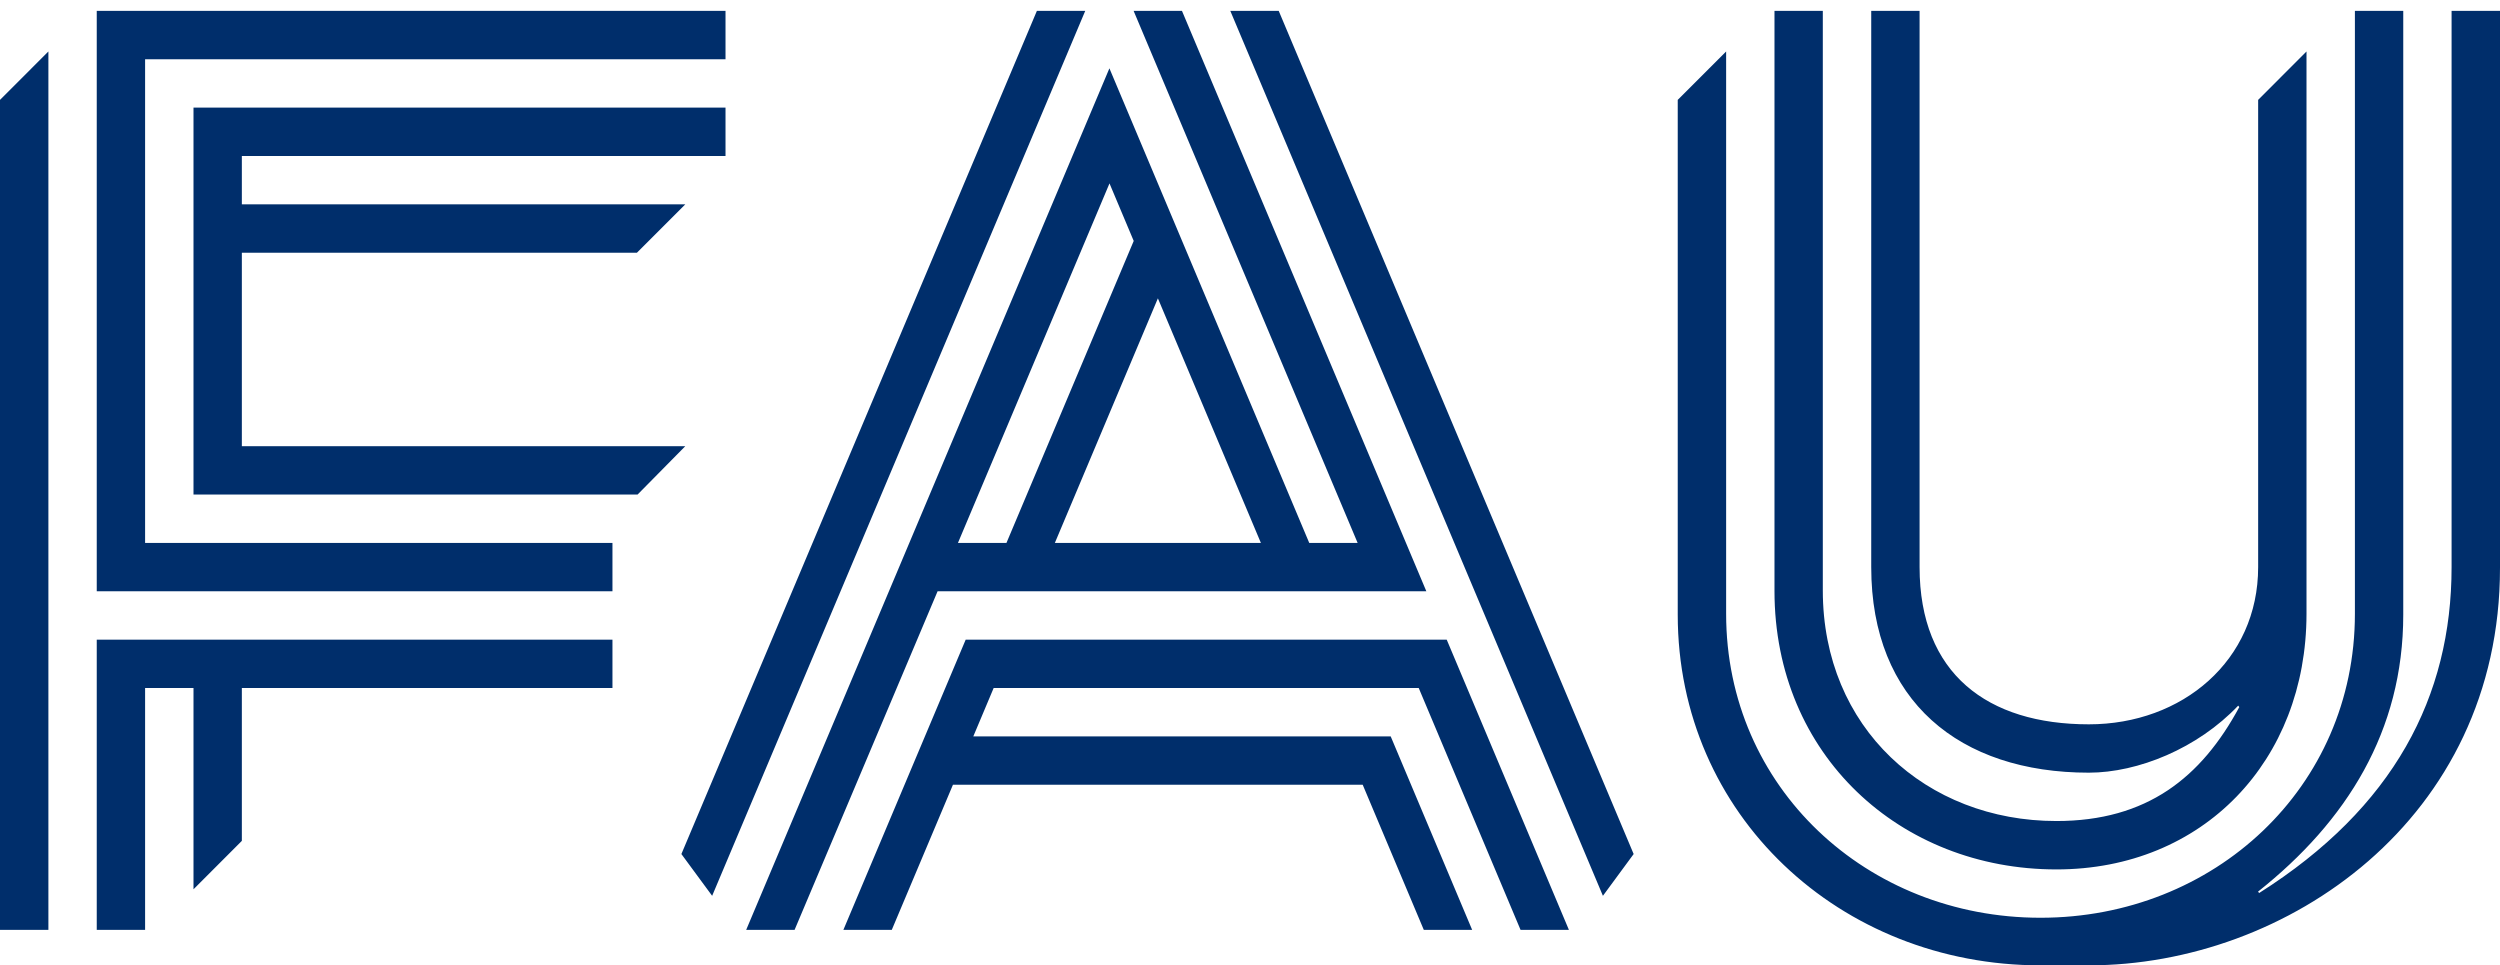 <?xml version="1.0" encoding="UTF-8" standalone="no"?>
<!DOCTYPE svg PUBLIC "-//W3C//DTD SVG 1.1//EN" "http://www.w3.org/Graphics/SVG/1.1/DTD/svg11.dtd">
<!-- Created with Vectornator (http://vectornator.io/) -->
<svg height="100%" stroke-miterlimit="10" style="fill-rule:nonzero;clip-rule:evenodd;stroke-linecap:round;stroke-linejoin:round;" version="1.1" viewBox="0 0 111.269 42.965" width="100%" xml:space="preserve" xmlns="http://www.w3.org/2000/svg" xmlns:xlink="http://www.w3.org/1999/xlink">
<defs/>
<clipPath id="ArtboardFrame">
<rect height="42.965" width="111.269" x="0" y="0"/>
</clipPath>
<g clip-path="url(#ArtboardFrame)" id="Untitled">
<path d="M42.636 24.164L44.795 24.164L50.459 10.724L49.381 8.163L42.636 24.164ZM51.535 13.278L46.949 24.164L56.119 24.164L51.535 13.278ZM41.73 26.316L35.365 41.386L33.211 41.386L49.377 3.041L58.271 24.164L60.425 24.164L50.455 0.485L52.607 0.485L63.483 26.316L41.73 26.316ZM54.758 0.485L71.342 39.871L72.71 38.011L56.913 0.485L54.758 0.485ZM46.149 0.485L30.327 38.011L31.696 39.871L48.301 0.485L46.149 0.485ZM42.98 28.47L37.537 41.386L39.691 41.386L42.413 34.928L60.651 34.928L63.37 41.386L65.522 41.386L61.897 32.776L43.319 32.776L44.225 30.622L63.144 30.622L67.676 41.386L69.828 41.386L64.39 28.47L42.98 28.47ZM4.306 41.386L6.458 41.386L6.458 30.622L8.612 30.622L8.612 39.58L10.764 37.425L10.764 30.622L27.259 30.622L27.259 28.47L4.306 28.47L4.306 41.386ZM30.501 19.858L10.764 19.858L10.764 11.249L28.347 11.249L30.501 9.095L10.764 9.095L10.764 6.943L32.291 6.943L32.291 4.789L8.612 4.789L8.612 22.012L28.376 22.012L30.501 19.858ZM6.458 2.637L32.291 2.637L32.291 0.485L4.306 0.485L4.306 26.316L27.259 26.316L27.259 24.164L6.458 24.164L6.458 2.637ZM5.54891e-06 4.445L2.154 2.291L2.154 41.386L5.54891e-06 41.386L5.54891e-06 4.445ZM91.525 38.696C98.062 38.696 102.652 33.854 102.657 27.322L102.657 2.291L100.505 4.445L100.505 25.24C100.505 29.401 97.13 32.238 92.969 32.238C88.46 32.238 85.436 29.989 85.436 25.24L85.436 0.485L83.284 0.485L83.284 25.24C83.284 31.207 87.221 34.39 92.969 34.39C95.157 34.39 97.813 33.309 99.617 31.406L99.666 31.47C97.973 34.607 95.557 36.542 91.525 36.542C85.731 36.542 81.129 32.398 81.129 26.282L81.129 0.485L78.978 0.485L78.978 26.298C78.978 33.617 84.583 38.696 91.525 38.696M109.114 0.485L109.114 25.24C109.114 31.002 106.545 35.952 100.548 39.747L100.5 39.684C104.44 36.557 106.963 32.543 106.963 27.358L106.963 0.485L104.811 0.485L104.811 27.322C104.811 35.05 98.545 40.847 90.817 40.847C83.089 40.847 76.826 35.05 76.826 27.322L76.826 2.291L74.672 4.445L74.672 27.358C74.672 36.275 81.9 42.965 90.817 42.965L92.969 42.965C101.75 42.965 111.269 36.481 111.269 25.272L111.269 0.485L109.114 0.485Z" fill="#002e6b" fill-rule="nonzero" opacity="1" stroke="none"/>
</g>
</svg>
